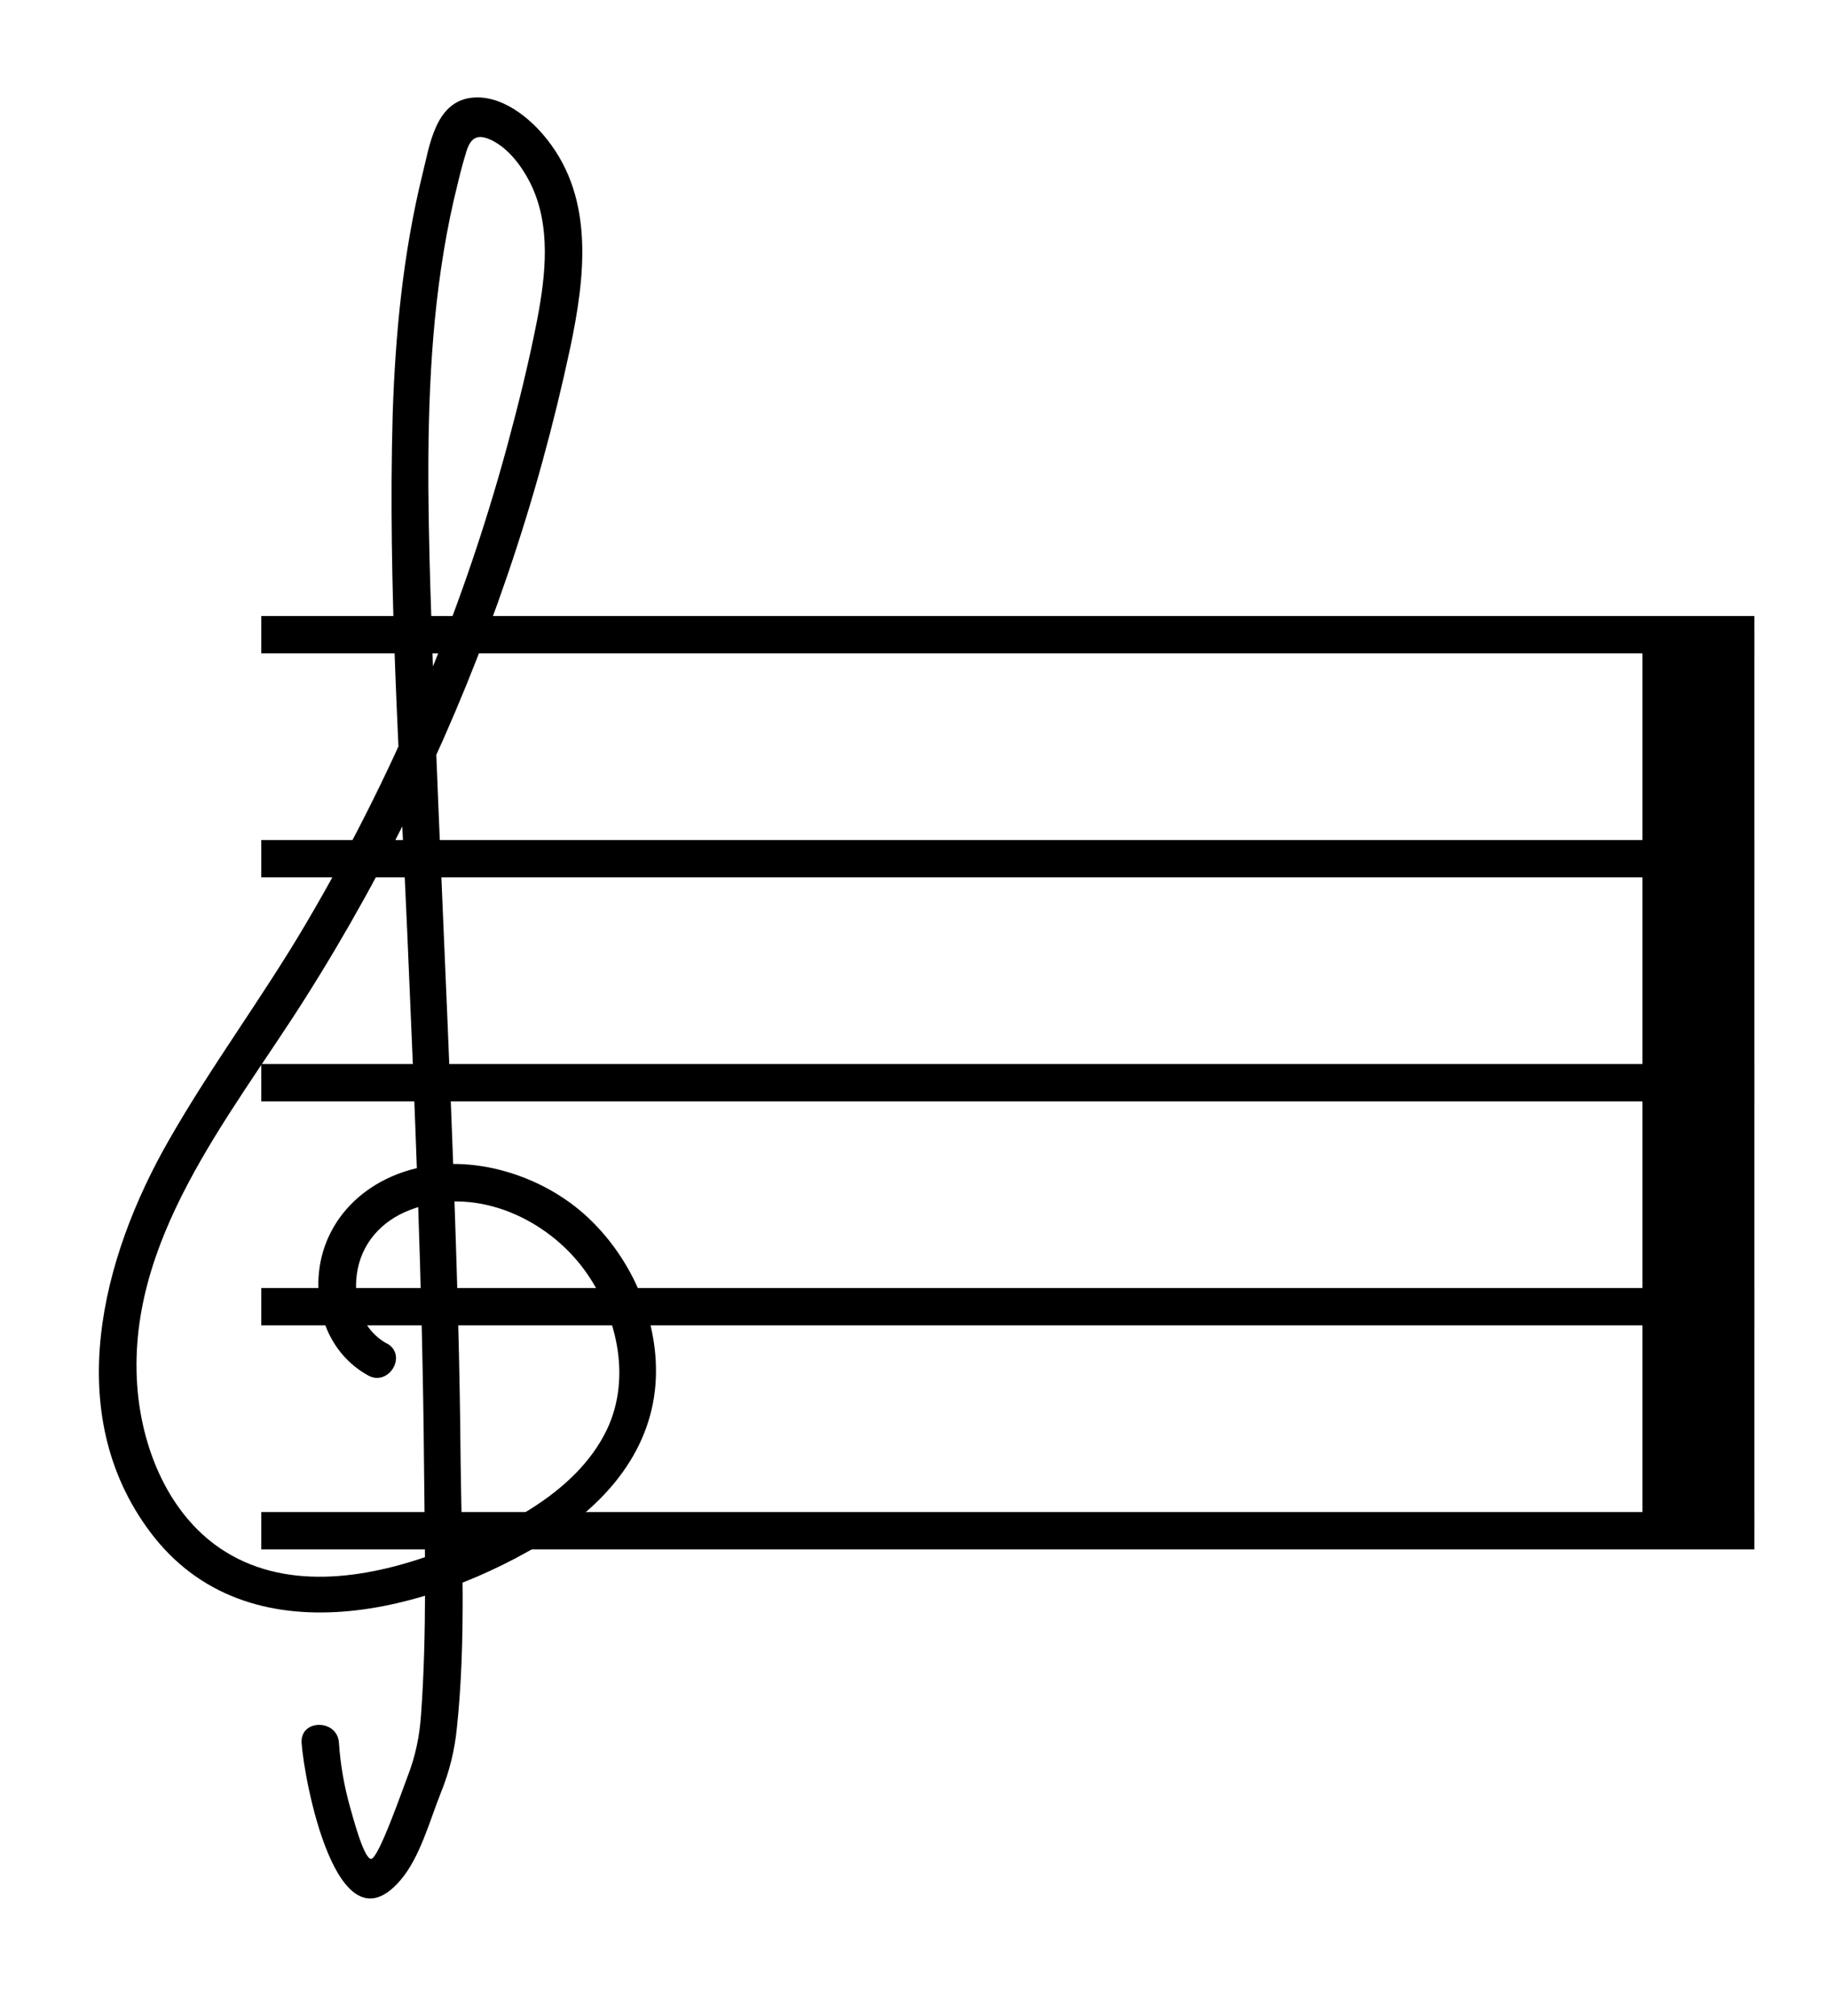 <?xml version="1.0" encoding="UTF-8"?>
<svg xmlns="http://www.w3.org/2000/svg" viewBox="0 0 49 54">
  <defs>
    <style>
      .cls-1 {
        stroke-width: 3px;
      }

      .cls-1, .cls-2 {
        fill: #fff;
        stroke: #000;
        stroke-miterlimit: 10;
      }
    </style>
  </defs>
  <g id="Layer_1" data-name="Layer 1">
    <g>
      <line class="cls-2" x1="7" y1="29" x2="47" y2="29"/>
      <line class="cls-2" x1="7" y1="35" x2="47" y2="35"/>
      <line class="cls-2" x1="7" y1="41" x2="47" y2="41"/>
      <line class="cls-2" x1="7" y1="23" x2="47" y2="23"/>
      <line class="cls-2" x1="7" y1="17" x2="47" y2="17"/>
    </g>
  </g>
  <g id="Layer_2" data-name="Layer 2">
    <line class="cls-1" x1="45.5" y1="41" x2="45.5" y2="17"/>
  </g>
  <g id="Layer_3" data-name="Layer 3">
    <path d="M10.37,35.99c-.67-.37-.91-1.12-.81-1.86.11-.82.66-1.43,1.42-1.72,1.66-.65,3.54.15,4.59,1.49.94,1.21,1.37,2.96.69,4.39-.84,1.75-2.92,2.72-4.65,3.34-1.83.66-4.02,1-5.73-.17-1.35-.93-2.04-2.59-2.19-4.18-.37-4,2.45-7.33,4.46-10.5,2.26-3.56,4.09-7.4,5.45-11.39.68-1.99,1.24-4.03,1.68-6.09.39-1.86.65-3.96-.62-5.56-.46-.59-1.24-1.22-2.04-1.12-.96.12-1.11,1.28-1.3,2.04-.52,2.11-.73,4.28-.8,6.45-.13,4.61.19,9.24.39,13.85s.41,9.53.45,14.3c.02,2.22.08,4.46-.08,6.67-.04.58-.15,1.11-.36,1.65-.11.28-.78,2.22-.98,2.21s-.5-1.18-.56-1.38c-.16-.57-.26-1.14-.3-1.73-.04-.64-1.04-.64-1,0,.06.95.93,5.67,2.64,3.69.53-.61.79-1.6,1.09-2.35.23-.57.37-1.13.43-1.74.25-2.35.13-4.79.1-7.15-.02-2.57-.1-5.14-.19-7.71-.19-5.22-.46-10.43-.62-15.65-.07-2.4-.11-4.82.12-7.21.12-1.22.31-2.44.61-3.63.07-.3.15-.6.24-.89.12-.37.31-.46.68-.28.46.23.81.71,1.03,1.15.56,1.13.41,2.46.18,3.66-.22,1.13-.5,2.26-.8,3.37-.62,2.28-1.39,4.51-2.31,6.68s-1.93,4.16-3.09,6.13-2.53,3.8-3.66,5.78c-1.81,3.15-2.89,7.32-.51,10.5,2.61,3.49,7.56,2.15,10.71.18,1.54-.97,2.76-2.4,2.84-4.29.07-1.65-.71-3.33-1.93-4.41s-3.17-1.68-4.83-1.12-2.57,2.08-2.2,3.75c.16.72.6,1.34,1.25,1.7.56.31,1.07-.55.5-.86h0Z"/>
  </g>
</svg>